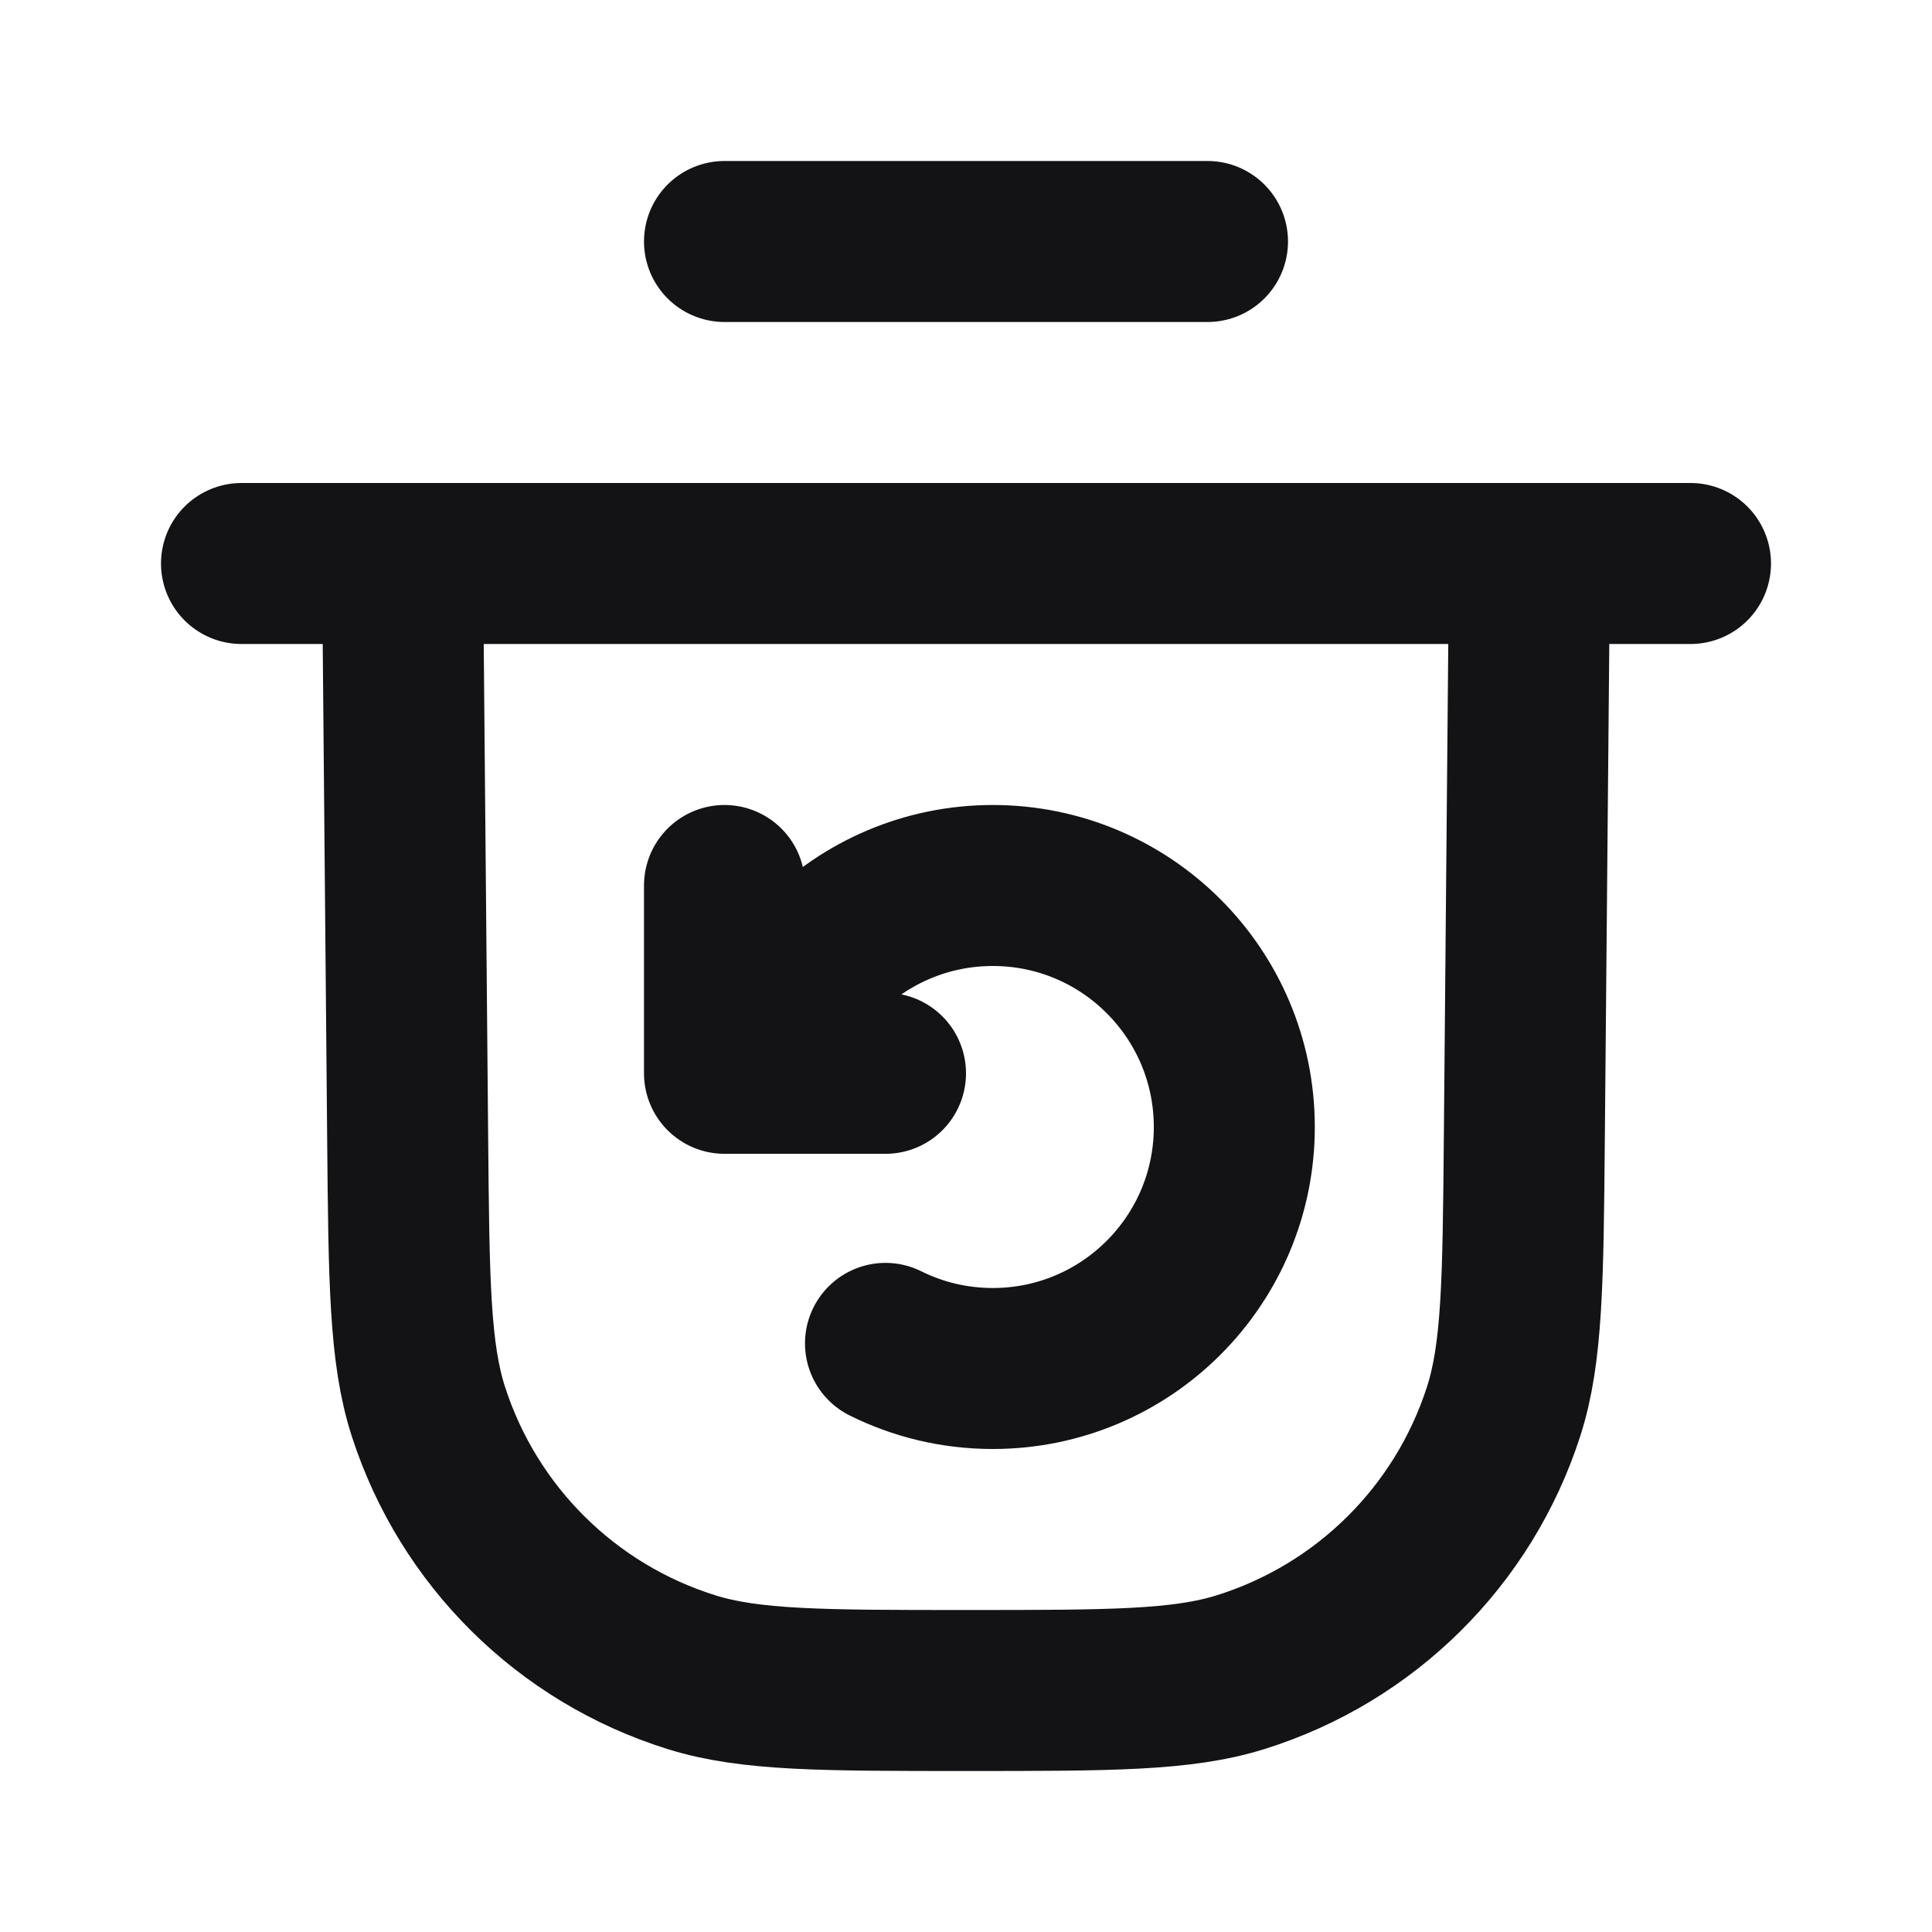 <svg width="24" height="24" viewBox="0 0 24 24" fill="none" xmlns="http://www.w3.org/2000/svg">
<path d="M15 3H9M21 7H3M9 13.333C9 13.333 9.668 12.423 10.211 11.879C10.754 11.336 11.505 11 12.333 11C13.99 11 15.333 12.343 15.333 14C15.333 15.657 13.99 17 12.333 17C11.854 17 11.402 16.888 11 16.688M9 13.333V11M9 13.333H11M5.064 14.125L5 7H19L18.936 14.125C18.92 15.913 18.912 16.807 18.679 17.532C18.181 19.08 16.961 20.289 15.409 20.773C14.681 21 13.788 21 12 21C10.212 21 9.319 21 8.591 20.773C7.039 20.289 5.819 19.08 5.321 17.532C5.088 16.807 5.08 15.913 5.064 14.125Z" stroke="#131316" stroke-width="2" stroke-linecap="round" stroke-linejoin="round"/>
</svg>
